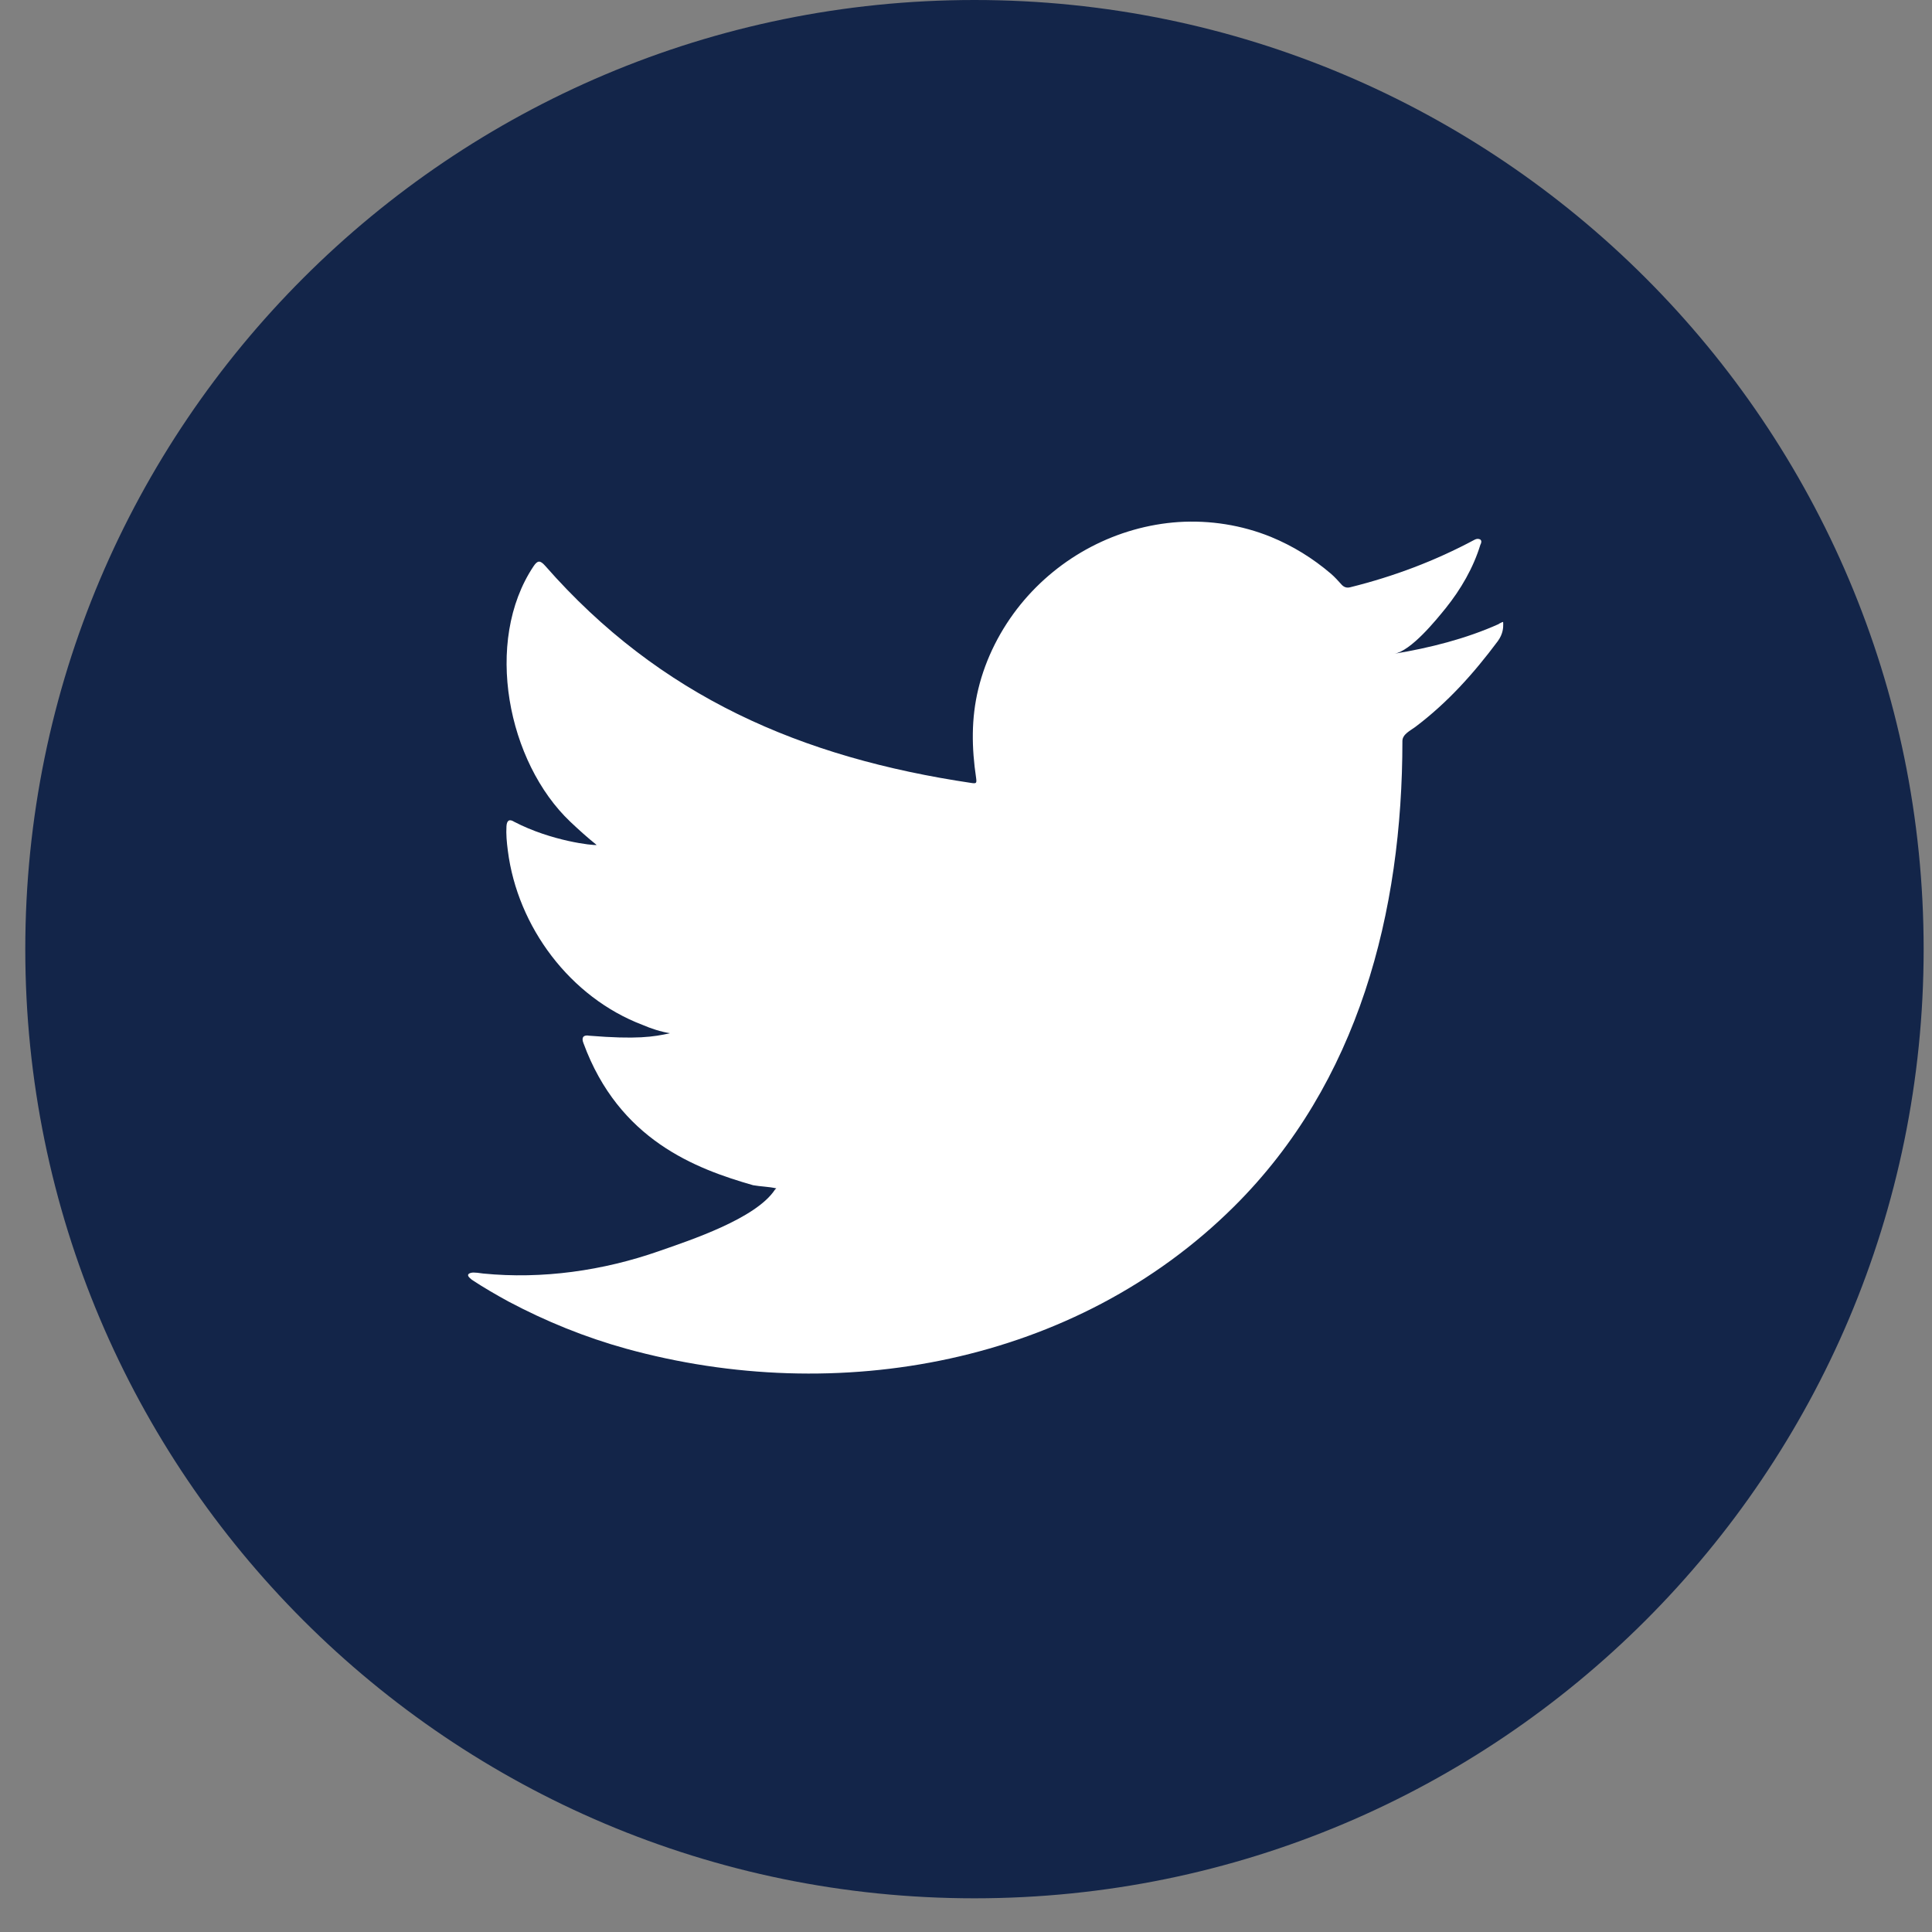 <svg width="34" height="34" viewBox="0 0 34 34" fill="none" xmlns="http://www.w3.org/2000/svg">
<rect x="0" y="0" width="34" height="34" fill="#808080" stroke="none"/>
<path d="M17.149 33.407C26.375 33.407 33.853 25.929 33.853 16.704C33.853 7.479 26.375 0 17.149 0C7.924 0 0.445 7.479 0.445 16.704C0.445 25.929 7.924 33.407 17.149 33.407Z" fill="#132549"/>
<path d="M26.378 10.981C25.798 11.242 25.159 11.402 24.537 11.505C24.833 11.455 25.267 10.919 25.442 10.703C25.707 10.373 25.928 9.994 26.052 9.587C26.069 9.556 26.081 9.516 26.047 9.492C26.007 9.475 25.98 9.484 25.949 9.499C25.252 9.872 24.532 10.143 23.765 10.334C23.701 10.351 23.655 10.334 23.615 10.294C23.55 10.222 23.49 10.155 23.423 10.097C23.1 9.822 22.755 9.609 22.365 9.448C21.852 9.24 21.294 9.152 20.741 9.187C20.205 9.223 19.678 9.374 19.202 9.623C18.725 9.872 18.299 10.22 17.959 10.639C17.609 11.072 17.348 11.582 17.217 12.123C17.09 12.645 17.099 13.162 17.178 13.691C17.19 13.78 17.183 13.792 17.102 13.78C14.101 13.335 11.614 12.26 9.595 9.958C9.506 9.858 9.461 9.858 9.389 9.966C8.506 11.29 8.934 13.418 10.038 14.463C10.184 14.601 10.337 14.74 10.5 14.87C10.44 14.882 9.705 14.803 9.051 14.463C8.963 14.407 8.92 14.438 8.913 14.539C8.905 14.683 8.917 14.815 8.937 14.97C9.107 16.313 10.036 17.554 11.309 18.037C11.46 18.102 11.628 18.157 11.791 18.183C11.501 18.248 11.202 18.294 10.371 18.227C10.268 18.207 10.227 18.258 10.268 18.358C10.893 20.063 12.243 20.568 13.254 20.858C13.388 20.882 13.524 20.882 13.661 20.913C13.654 20.925 13.644 20.925 13.637 20.937C13.302 21.447 12.14 21.828 11.599 22.017C10.615 22.362 9.542 22.515 8.503 22.412C8.338 22.388 8.302 22.39 8.257 22.412C8.211 22.441 8.252 22.479 8.304 22.522C8.515 22.661 8.731 22.786 8.949 22.905C9.609 23.255 10.299 23.535 11.017 23.734C14.736 24.761 18.926 24.007 21.718 21.232C23.912 19.053 24.68 16.048 24.68 13.04C24.68 12.923 24.819 12.858 24.903 12.796C25.473 12.367 25.932 11.855 26.359 11.283C26.454 11.153 26.454 11.038 26.454 10.993V10.976C26.454 10.928 26.454 10.943 26.38 10.976L26.378 10.981Z" fill="white"/>
</svg>
